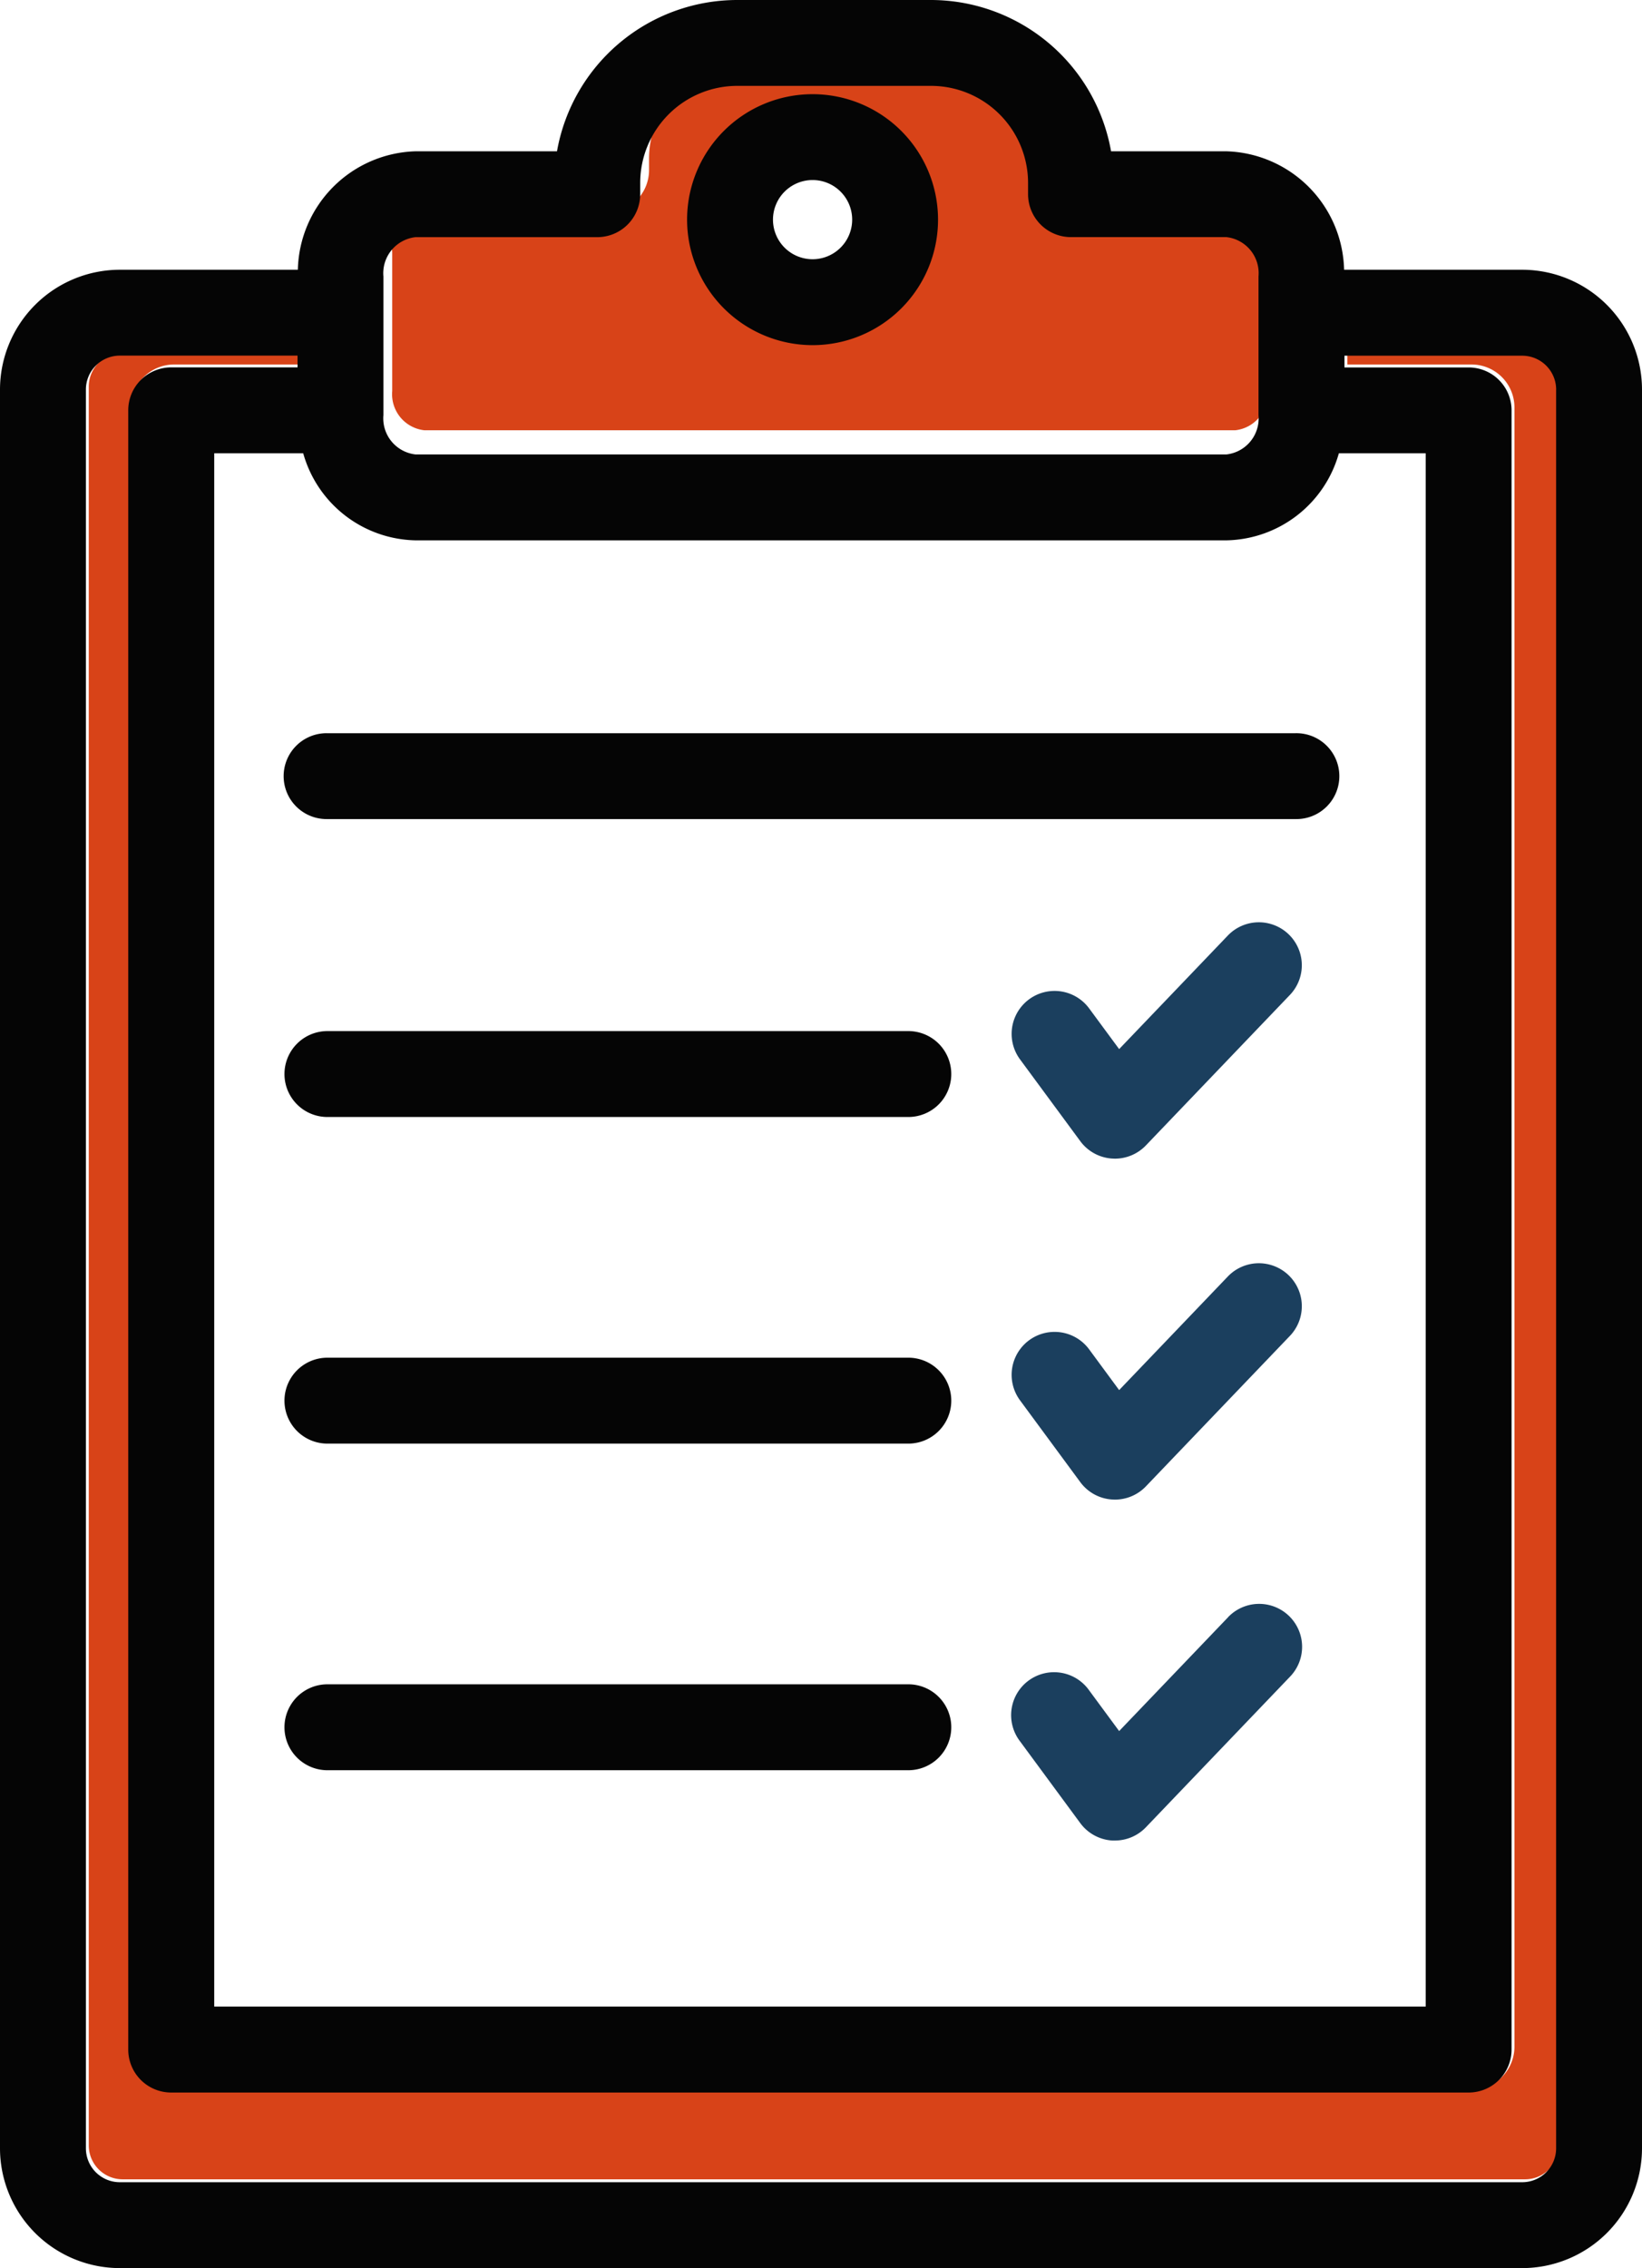 <svg xmlns="http://www.w3.org/2000/svg" width="99.113" height="136.899" viewBox="0 0 99.113 136.899">
  <g id="Grupo_145006" data-name="Grupo 145006" transform="translate(-210.887 -372.137)">
    <g id="Grupo_145005" data-name="Grupo 145005" transform="translate(210.887 372.137)">
      <path id="Trazado_218170" data-name="Trazado 218170" d="M333.085,192.66H323.7a2.591,2.591,0,0,1-2.592-2.593v-.682a5.863,5.863,0,0,0-5.855-5.857h-11.7a5.863,5.863,0,0,0-5.857,5.857v.683a2.59,2.59,0,0,1-2.592,2.592H284.13a2.189,2.189,0,0,0-1.936,2.372v8.374a2.188,2.188,0,0,0,1.936,2.37h48.955a2.188,2.188,0,0,0,1.936-2.37v-8.374A2.189,2.189,0,0,0,333.085,192.66Zm-25.182,3.62c-5.217,0-5.209-8.094,0-8.094S313.11,196.279,307.9,196.279Z" transform="translate(-258.519 -179.806)" fill="#d84318"/>
      <path id="Trazado_218171" data-name="Trazado 218171" d="M357.577,194.382H346.849v.709h7.494a2.591,2.591,0,0,1,2.592,2.592v98.941a2.591,2.591,0,0,1-2.592,2.592H276.029a2.594,2.594,0,0,1-2.593-2.592V197.683a2.594,2.594,0,0,1,2.593-2.592h7.625v-.709H272.925a2.048,2.048,0,0,0-2.046,2.046V302.586a2.048,2.048,0,0,0,2.046,2.046h84.652a2.048,2.048,0,0,0,2.046-2.046V196.428A2.048,2.048,0,0,0,357.577,194.382Z" transform="translate(-265.521 -173.09)" fill="#d84318"/>
      <path id="Trazado_218172" data-name="Trazado 218172" d="M285.548,197.511H274.8a7.24,7.24,0,0,0-7.231,7.231V310.9a7.238,7.238,0,0,0,7.231,7.23h84.652a7.237,7.237,0,0,0,7.23-7.23V204.742a7.238,7.238,0,0,0-7.23-7.231H348.7a7.324,7.324,0,0,0-7.1-7.15h-6.966a11.055,11.055,0,0,0-10.872-9.132h-11.7a11.057,11.057,0,0,0-10.872,9.132h-8.547A7.321,7.321,0,0,0,285.548,197.511Zm62.836,11.078h5.242v93.754H280.5V208.589h5.371a7.191,7.191,0,0,0,6.781,5.255H341.6A7.191,7.191,0,0,0,348.384,208.589Zm13.114-3.846V310.9a2.048,2.048,0,0,1-2.046,2.046H274.8a2.048,2.048,0,0,1-2.046-2.046V204.742a2.05,2.05,0,0,1,2.046-2.048h10.728v.709H277.9A2.593,2.593,0,0,0,275.31,206v98.941a2.593,2.593,0,0,0,2.593,2.592h78.314a2.592,2.592,0,0,0,2.592-2.592V206a2.592,2.592,0,0,0-2.592-2.592h-7.494v-.709h10.728A2.05,2.05,0,0,1,361.5,204.742Zm-70.786-6.827a2.19,2.19,0,0,1,1.936-2.372h10.971a2.592,2.592,0,0,0,2.593-2.592v-.683a5.863,5.863,0,0,1,5.855-5.857h11.7a5.864,5.864,0,0,1,5.857,5.857v.68l0,0a2.592,2.592,0,0,0,2.593,2.593H341.6a2.189,2.189,0,0,1,1.934,2.372v8.374a2.188,2.188,0,0,1-1.934,2.37H292.648a2.19,2.19,0,0,1-1.936-2.37v-8.374Z" transform="translate(-267.569 -181.229)" fill="#050505"/>
      <path id="Trazado_218173" data-name="Trazado 218173" d="M300.764,199.889a7.574,7.574,0,1,0-7.576-7.574A7.583,7.583,0,0,0,300.764,199.889Zm0-9.966a2.39,2.39,0,1,1-2.391,2.391A2.393,2.393,0,0,1,300.764,189.923Z" transform="translate(-251.715 -179.056)" fill="#050505"/>
      <path id="Trazado_218174" data-name="Trazado 218174" d="M278.145,211.159a2.591,2.591,0,0,0,2.592,2.592h58.488a2.592,2.592,0,1,0,0-5.183H280.737A2.591,2.591,0,0,0,278.145,211.159Z" transform="translate(-261.024 -164.312)" fill="#050505"/>
      <path id="Trazado_218175" data-name="Trazado 218175" d="M315.8,219.674H280.737a2.593,2.593,0,0,0,0,5.185H315.8a2.593,2.593,0,1,0,0-5.185Z" transform="translate(-261.024 -157.438)" fill="#050505"/>
      <path id="Trazado_218176" data-name="Trazado 218176" d="M315.8,231.852H280.737a2.593,2.593,0,0,0,0,5.185H315.8a2.593,2.593,0,1,0,0-5.185Z" transform="translate(-261.024 -149.902)" fill="#050505"/>
      <path id="Trazado_218177" data-name="Trazado 218177" d="M315.8,244.03H280.737a2.593,2.593,0,0,0,0,5.185H315.8a2.593,2.593,0,1,0,0-5.185Z" transform="translate(-261.024 -142.366)" fill="#050505"/>
      <path id="Trazado_218178" data-name="Trazado 218178" d="M318.357,216.406l-6.577,6.872-1.811-2.457a2.592,2.592,0,1,0-4.173,3.076l3.639,4.939a2.591,2.591,0,0,0,1.922,1.049c.055,0,.11.006.165.006a2.59,2.59,0,0,0,1.873-.8l8.709-9.1a2.593,2.593,0,0,0-3.746-3.586Z" transform="translate(-244.227 -159.955)" fill="#1b3f5e"/>
      <path id="Trazado_218179" data-name="Trazado 218179" d="M318.357,229.119l-6.577,6.874-1.811-2.459a2.592,2.592,0,0,0-4.173,3.076l3.639,4.939a2.591,2.591,0,0,0,1.922,1.049c.055,0,.11.006.165.006a2.59,2.59,0,0,0,1.873-.8l8.709-9.1a2.593,2.593,0,0,0-3.746-3.586Z" transform="translate(-244.227 -152.088)" fill="#1b3f5e"/>
      <path id="Trazado_218180" data-name="Trazado 218180" d="M318.357,241.834l-6.577,6.872-1.811-2.457a2.592,2.592,0,1,0-4.173,3.074l3.639,4.941a2.6,2.6,0,0,0,1.922,1.049q.083,0,.165,0a2.589,2.589,0,0,0,1.873-.8l8.709-9.1a2.592,2.592,0,1,0-3.746-3.584Z" transform="translate(-244.227 -144.22)" fill="#1b3f5e"/>
    </g>
  </g>
</svg>
